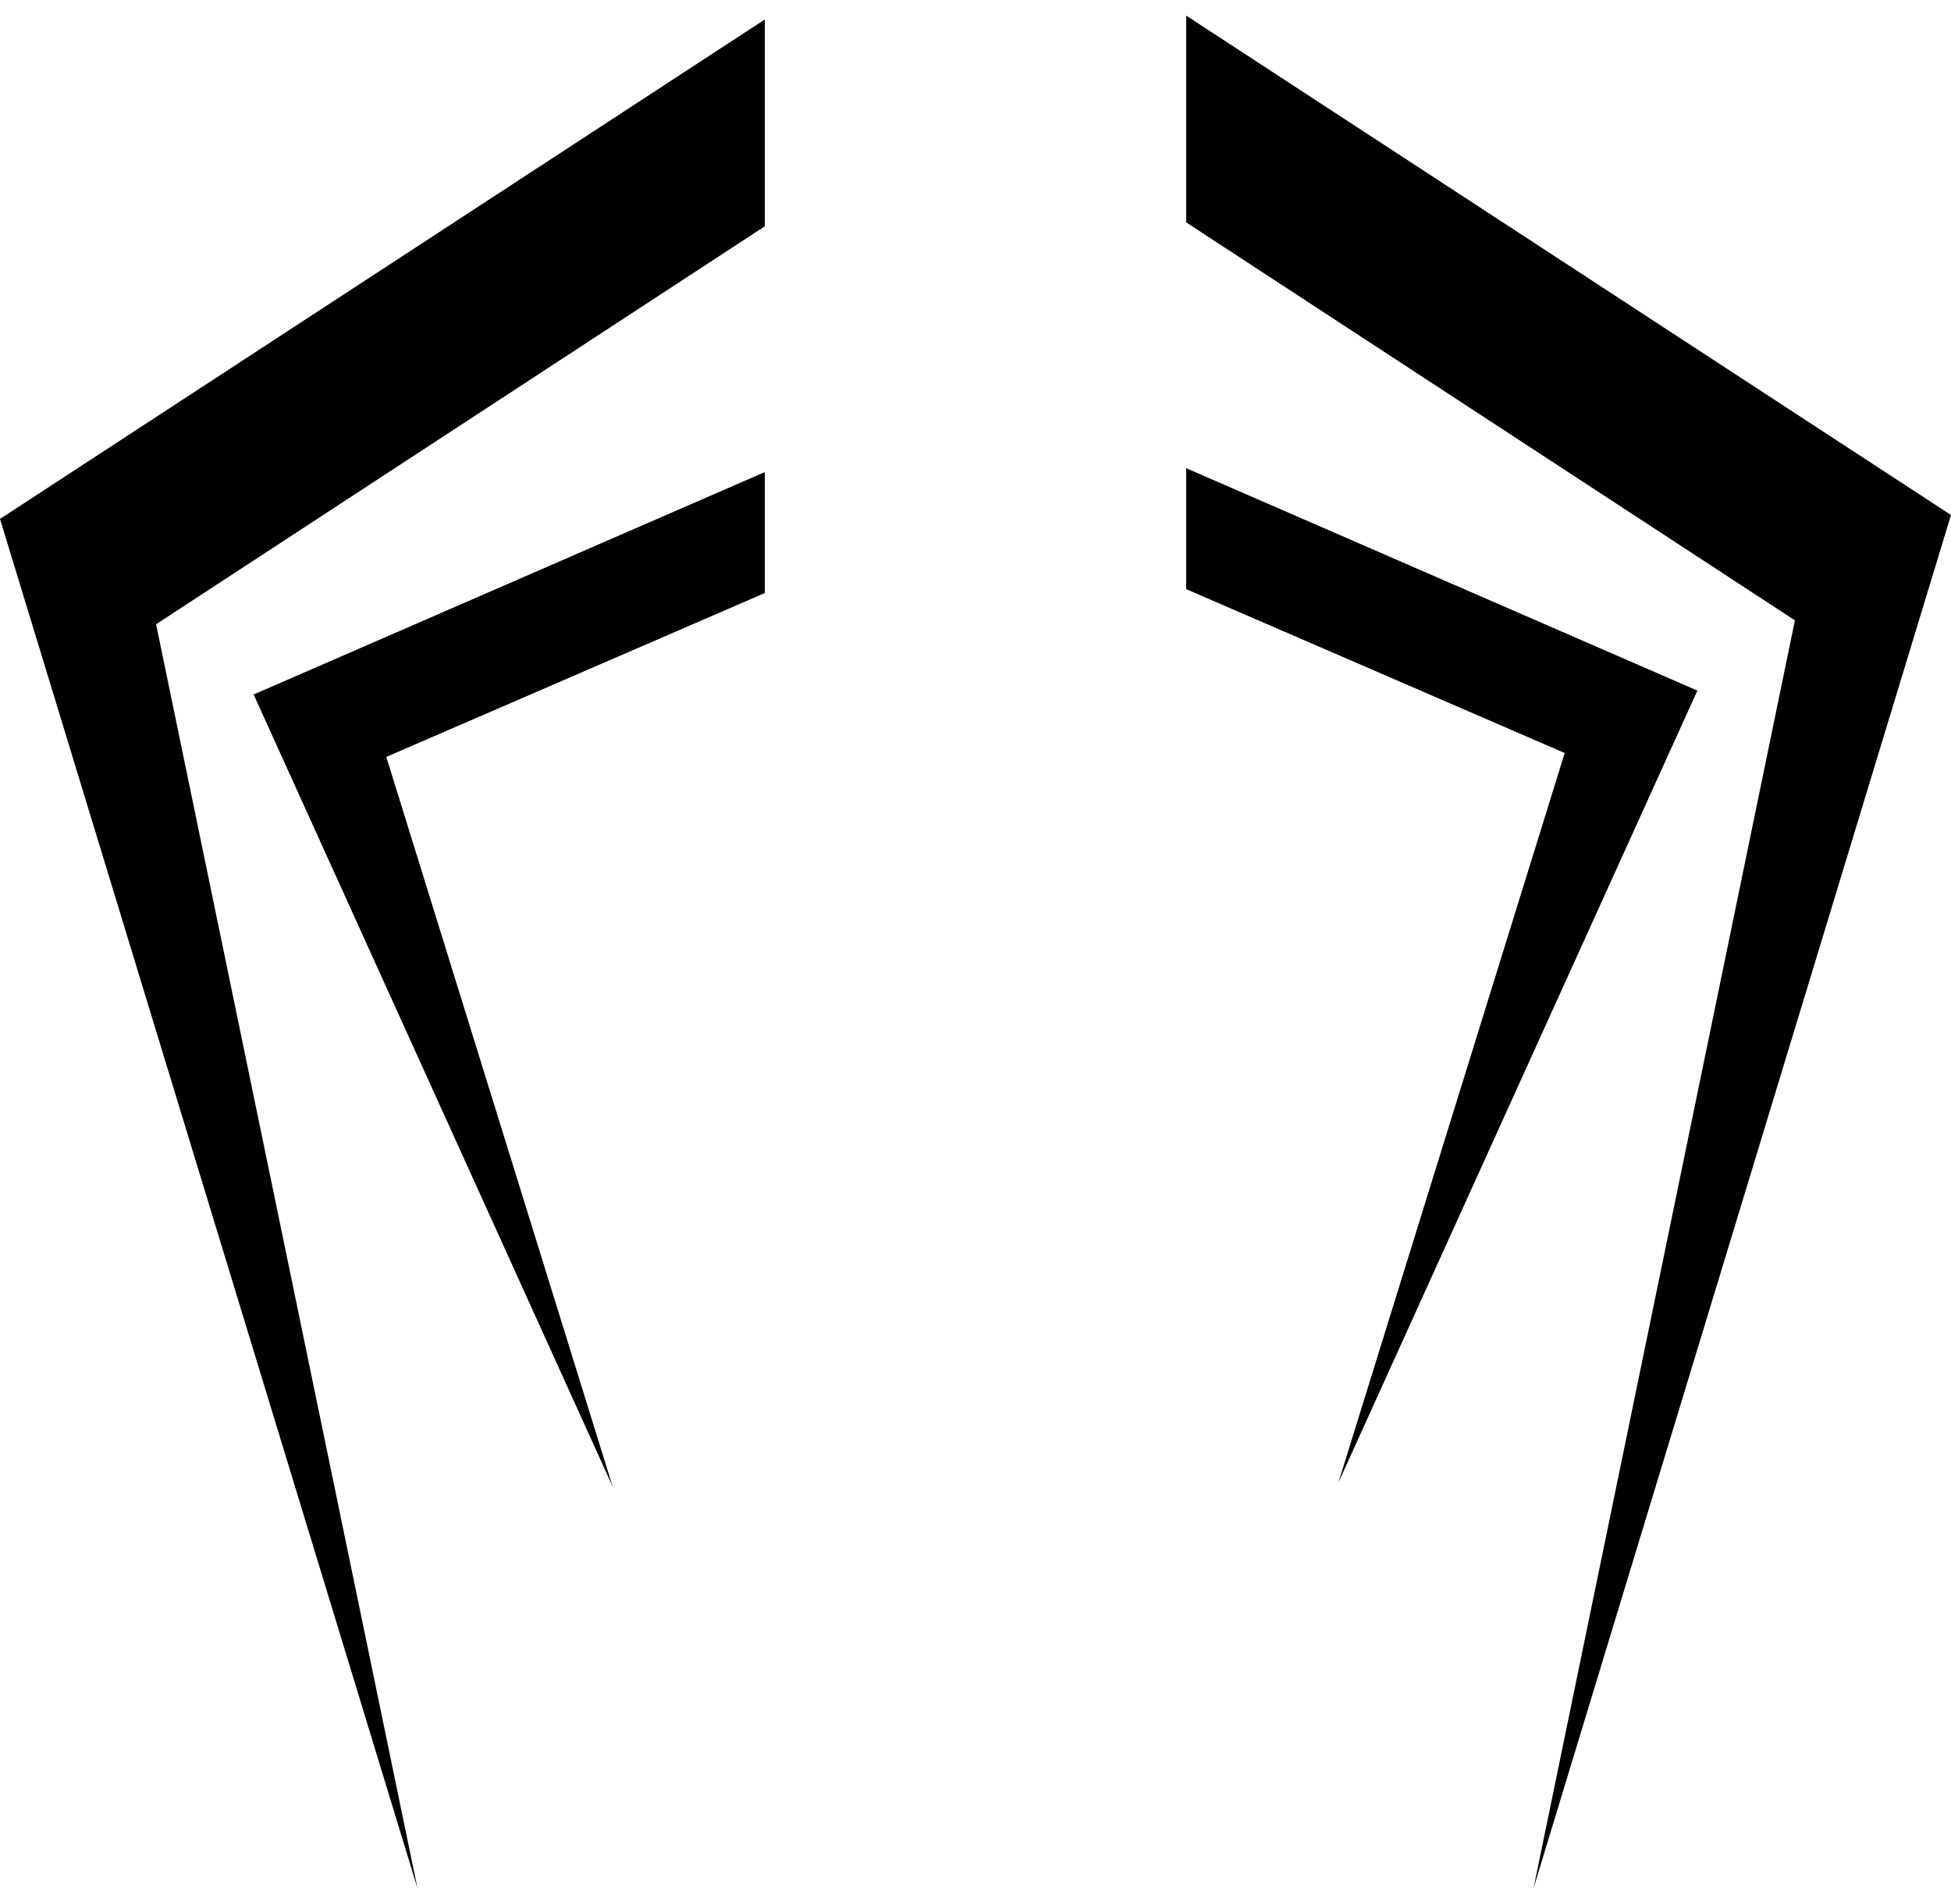 <?xml version="1.0" encoding="utf-8"?>
<!-- Generator: Adobe Illustrator 26.4.1, SVG Export Plug-In . SVG Version: 6.00 Build 0)  -->
<svg version="1.1" id="Layer_1" xmlns="http://www.w3.org/2000/svg" xmlns:xlink="http://www.w3.org/1999/xlink" x="0px" y="0px"
	 viewBox="0 0 50 48.8" style="enable-background:new 0 0 50 48.8;" xml:space="preserve">
<style type="text/css">
	.st0{fill-rule:evenodd;clip-rule:evenodd;}
</style>
<path class="st0" d="M19.6,12.1L6.5,17.8l0,0l0,0l9.2,20.3L9.9,19.4l9.7-4.2V12.1L19.6,12.1z"/>
<path class="st0" d="M19.6,0.5L0,13.3v0l0,0l10.7,35.1L4,16L19.6,5.8V0.5z"/>
<path class="st0" d="M30.4,12l13.1,5.7l0,0l0,0l-9.2,20.3l5.8-18.7l-9.7-4.2V12L30.4,12z"/>
<path class="st0" d="M30.4,0.4L50,13.2v0l0,0L39.3,48.4L46,15.9L30.4,5.7V0.4z"/>
</svg>
